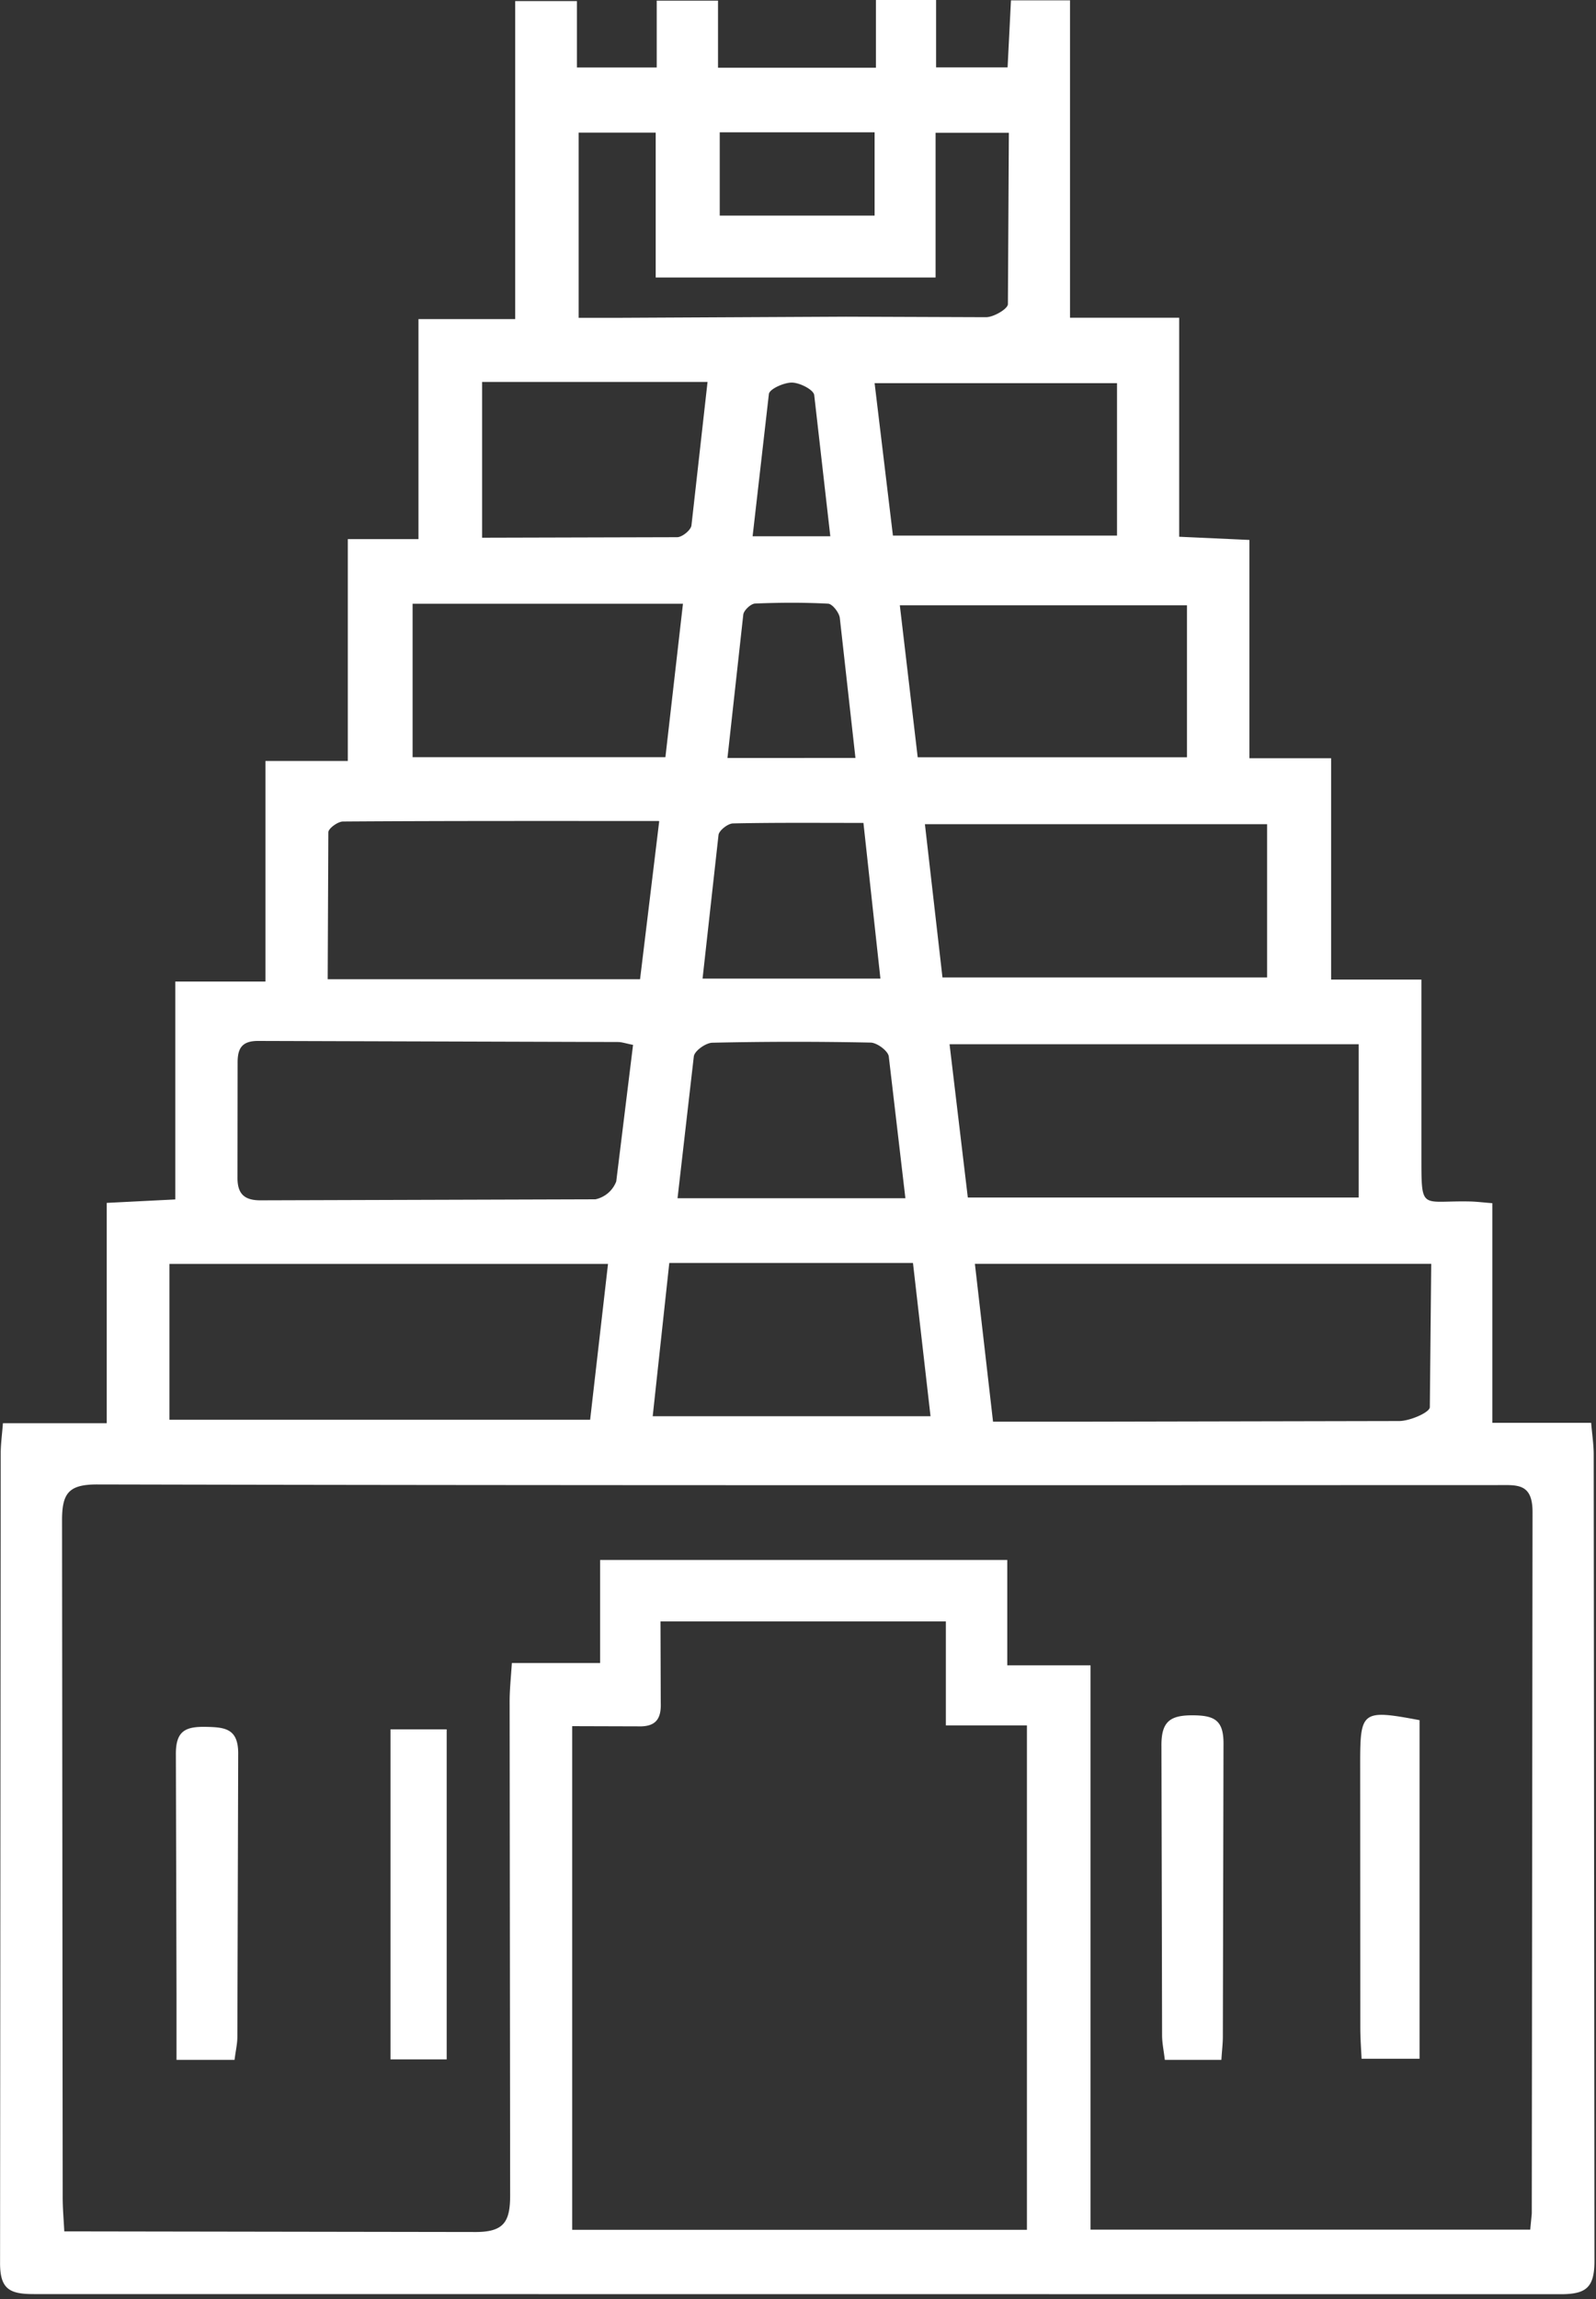 <svg xmlns="http://www.w3.org/2000/svg" width="25" height="36" xmlns:v="https://vecta.io/nano"><rect width="100%" height="100%" fill="#333333" stroke="none"/><path d="M13.006 8.396l-.252-2.21c-.012-.085-.226-.193-.348-.195s-.35.098-.362.178l-.255 2.228h1.217zm-1.732-5.02H13.7V2.072h-2.426v1.305zM13.4 11.87l-.245-2.193c-.01-.084-.116-.22-.183-.224-.38-.02-.763-.018-1.145-.002-.066.003-.176.106-.184.173l-.248 2.245H13.4zm.125 1.016c-.712 0-1.378-.006-2.044.008-.08.002-.217.11-.226.18l-.25 2.25h2.786l-.266-2.438zm.657 5.875l-.26-2.218c-.012-.088-.184-.215-.284-.217a58.19 58.19 0 0 0-2.48.002c-.103.002-.28.128-.29.215l-.255 2.22h3.57zM7.552 5.98v2.44l3.056-.008c.078-.001.213-.11.223-.184l.252-2.247h-3.53zm9.944.02H13.7l.287 2.387h3.51V6zM9.064 4.977h.557l3.63-.018 2.197.008c.12-.002.338-.13.34-.204l.015-2.684h-1.148v2.266h-4.384V2.077H9.064v2.9zm5.512 17.2l-.275-2.4h-3.817l-.26 2.4h4.354zM10.698 9.454H6.463v2.403h3.96l.275-2.403zm3.677 2.404h4.218v-2.38h-4.498l.28 2.38zm-4.06.998c-1.702 0-3.322-.003-4.942.008-.08 0-.23.108-.23.17l-.01 2.3h4.893l.3-2.475zm4.448 2.45h5.085v-2.4h-5.36l.275 2.4zm-4.846 1.056c-.116-.023-.177-.045-.238-.045L4.05 16.3c-.26-.002-.33.114-.328.346l-.002 1.78c-.005.263.1.37.36.37l5.247-.016a.45.45 0 0 0 .326-.28l.263-2.136zm11.367-.01h-6.41l.286 2.4h6.123v-2.4zm-12.04 5.88l.28-2.44h-6.87v2.44h6.6zm6.31.03h1.4l4.966-.01c.167-.002.472-.133.477-.216l.022-2.245h-7.148l.284 2.47zm.532 12.656v-7.9h-1.27V25.39h-4.47l.004 1.278c.01.273-.1.375-.364.365l-1.023-.003v7.887h7.122zm7.884-.005l.024-.25.012-10.982c.002-.46-.243-.426-.544-.426-7.312.002-14.624.006-21.937-.01-.45-.001-.555.137-.553.57l.01 10.596c0 .17.015.337.025.53l6.414.01c.48.006.574-.158.57-.604l-.008-7.706c0-.184.02-.368.035-.6H9.4v-1.614h6.378v1.65h1.304v8.837h6.885zm-.594-16.073v3.44h1.548c.017.2.04.342.04.495l.012 12.62c.002.437-.138.532-.545.53l-23.9-.002c-.373 0-.533-.07-.53-.494l.01-12.67c0-.14.02-.282.035-.473h1.626v-3.45l1.074-.054V15.37h1.412v-3.454h1.29V8.442h1.107V4.997H8.07V.017h.967v1.04h1.25V.01h.96v1.05h2.474V0h.942v1.055h1.12l.053-1.05h.925v4.97h1.71v3.43l1.1.05v3.418h1.28v3.466h1.414v2.7c.002.946-.03.757.764.775.094.002.188.014.35.027zM19.13 32.255h-.884c-.016-.14-.043-.264-.043-.387l-.01-4.524c-.005-.393.14-.487.5-.484.337.003.477.082.472.458l-.01 4.572c0 .11-.014.218-.023.364zm3.106-5.32v5.303h-.908c-.007-.15-.02-.32-.02-.488l-.002-4.14c0-.818.03-.843.93-.674zM6.117 32.25V27.08h.88v5.168h-.88zm-2.442.005h-.91v-1.016l-.01-3.75c-.007-.384.144-.455.476-.448.3.006.506.03.5.432l-.013 4.422c0 .108-.026.217-.044.36z" fill="#fff" fill-rule="evenodd"/></svg>